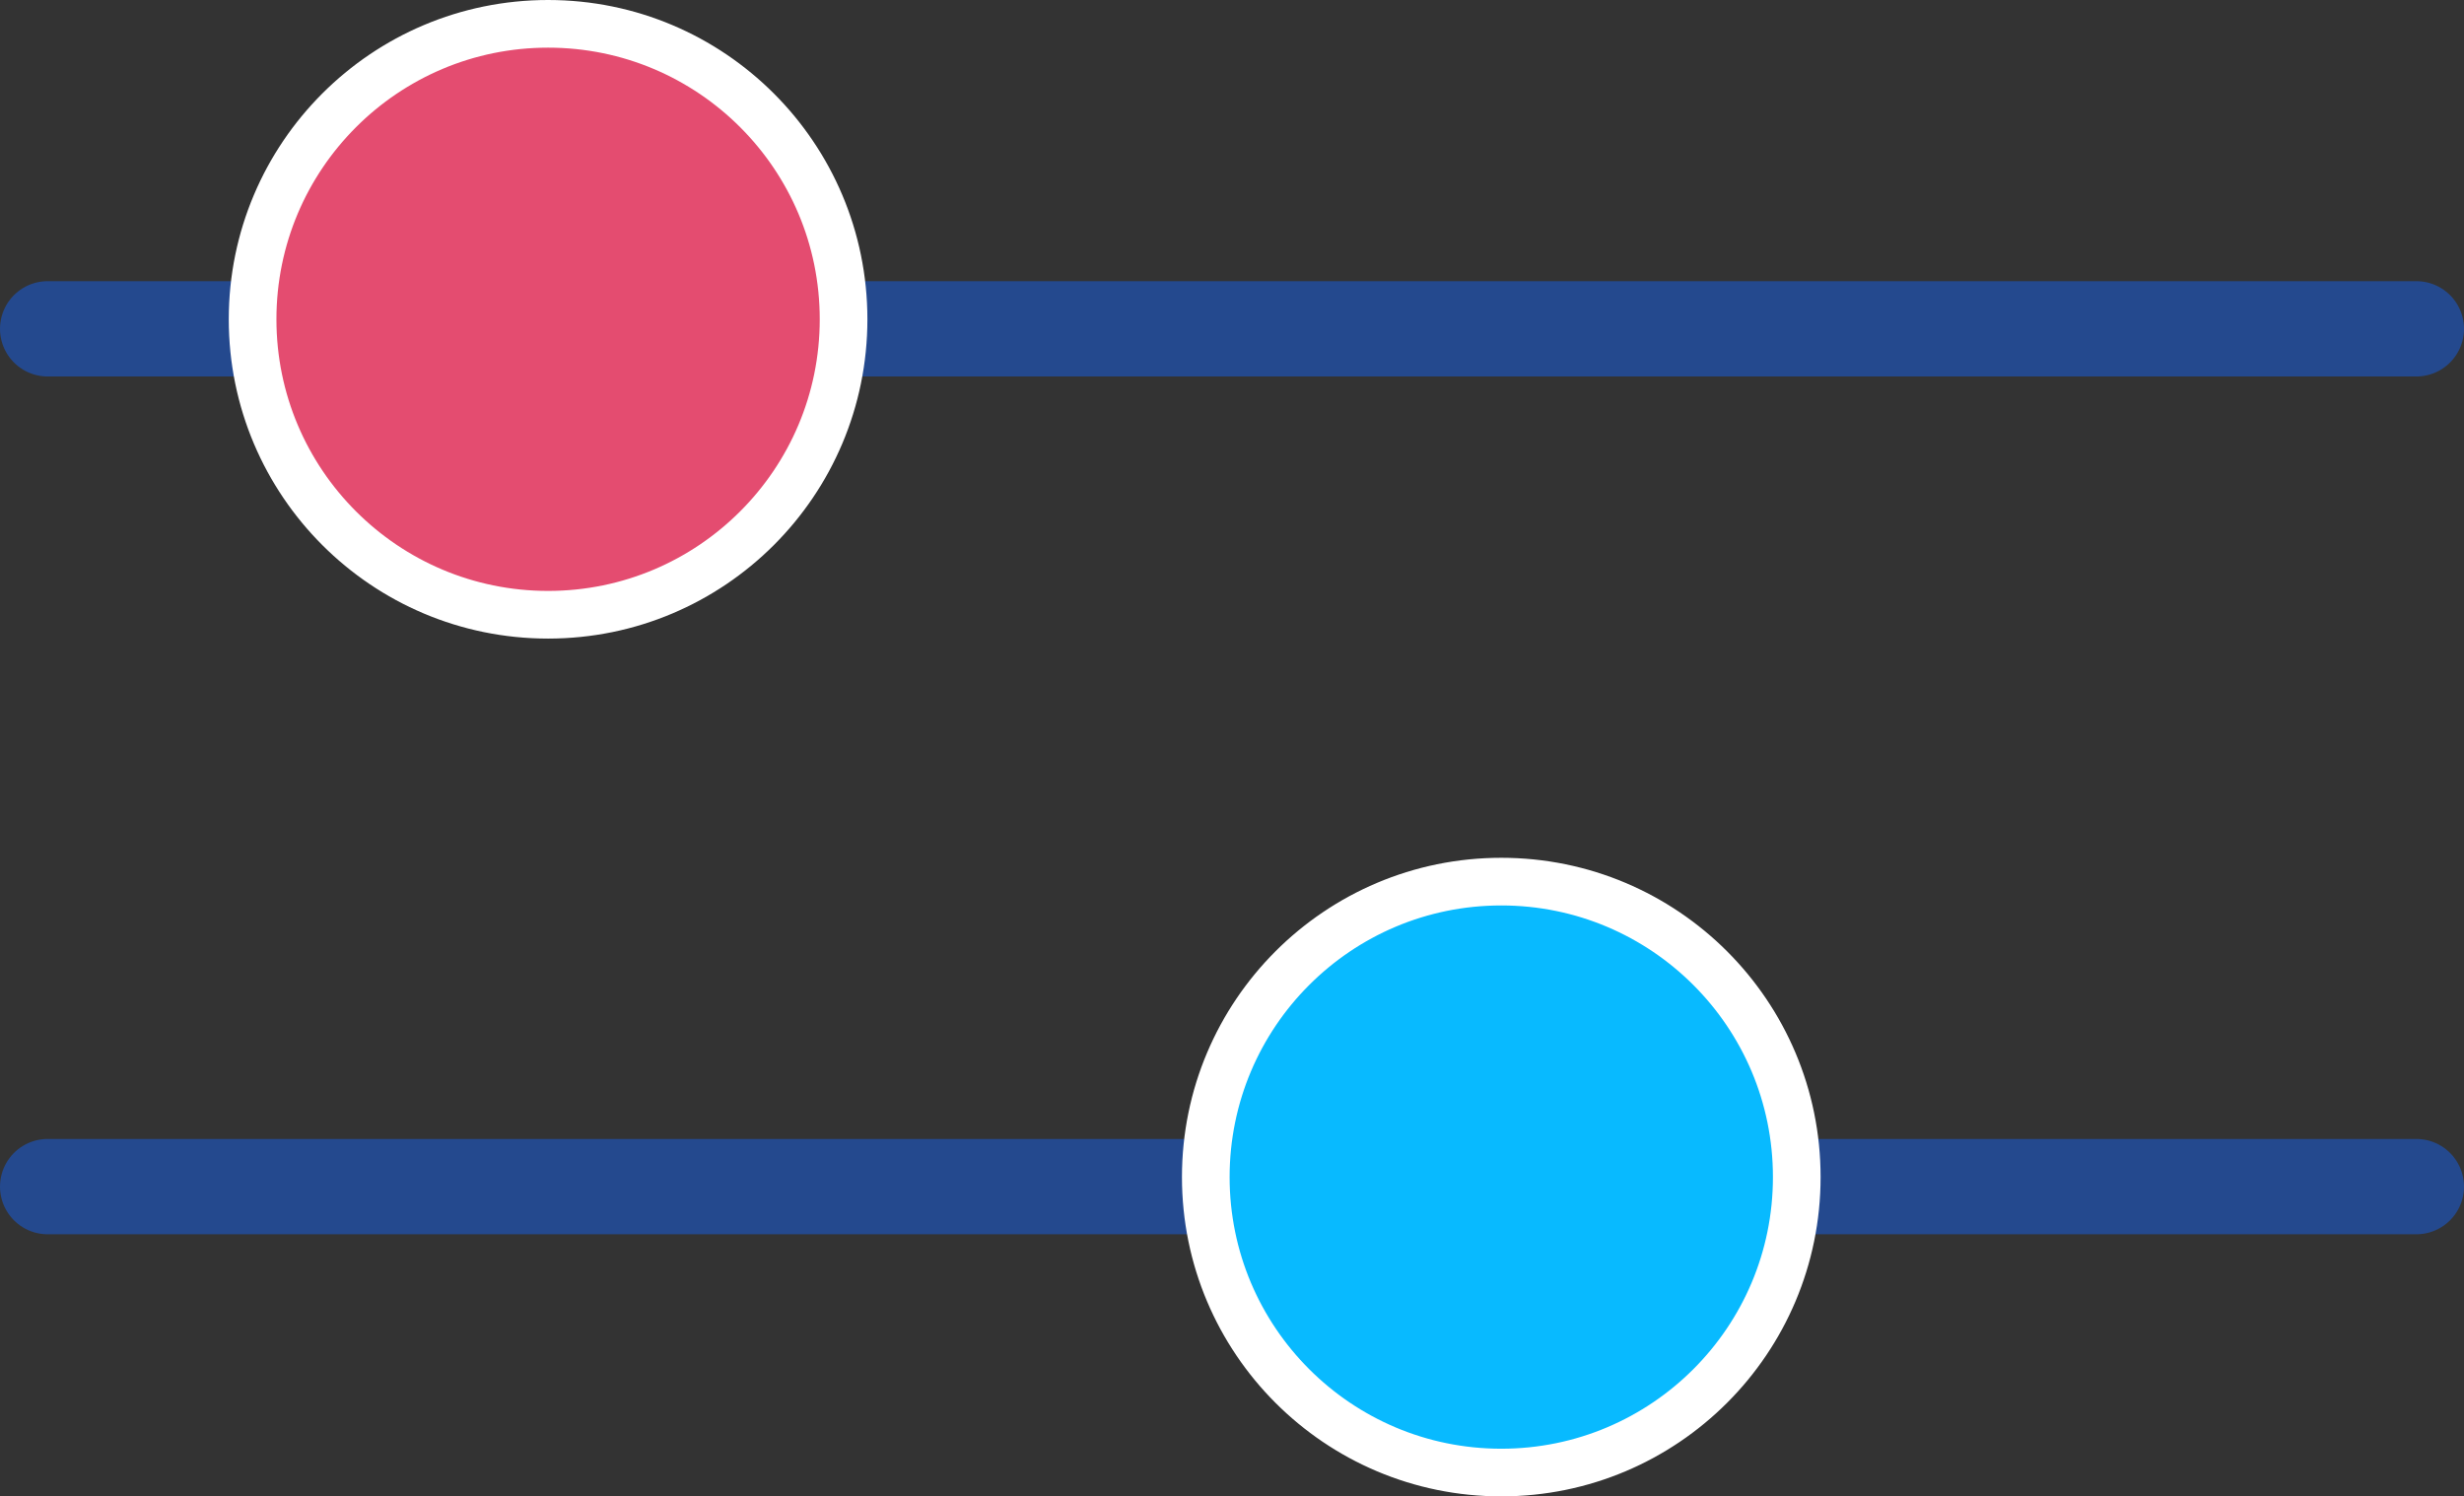 <svg id="Слой_1" xmlns="http://www.w3.org/2000/svg" xmlns:xlink="http://www.w3.org/1999/xlink" viewBox="0 0 51.7 31.4"><rect x="0" y="0" width="51.7" height="31.4" fill="#333333" stroke="none"/><style>.st0{clip-path:url(#SVGID_2_);fill:none;stroke:#24498e;stroke-width:2;stroke-linecap:round;stroke-linejoin:round;stroke-miterlimit:10}.st1{fill:#08baff}.st1,.st2,.st3{clip-path:url(#SVGID_2_)}.st2{stroke:#fff;stroke-linecap:round;stroke-linejoin:round;stroke-miterlimit:10;fill:none}.st3{fill:#e44c70}</style><defs><path id="SVGID_1_" d="M0 0h51.7v31.4H0z"/></defs><clipPath id="SVGID_2_"><use xlink:href="#SVGID_1_" overflow="visible"/></clipPath><path class="st0" d="M1 24.9h49.7"/><path class="st1" d="M37.7 24.7c0 3.4-2.8 6.2-6.2 6.2-3.4 0-6.2-2.8-6.2-6.2 0-3.4 2.8-6.2 6.2-6.2 3.4 0 6.2 2.8 6.2 6.2"/><circle class="st2" cx="31.5" cy="24.7" r="6.2"/><path class="st0" d="M1 6.9h49.7"/><path class="st3" d="M17.7 6.7c0 3.4-2.8 6.2-6.2 6.2s-6.2-2.8-6.2-6.2C5.3 3.3 8.1.5 11.5.5s6.2 2.8 6.2 6.2"/><circle class="st2" cx="11.5" cy="6.7" r="6.2"/></svg>